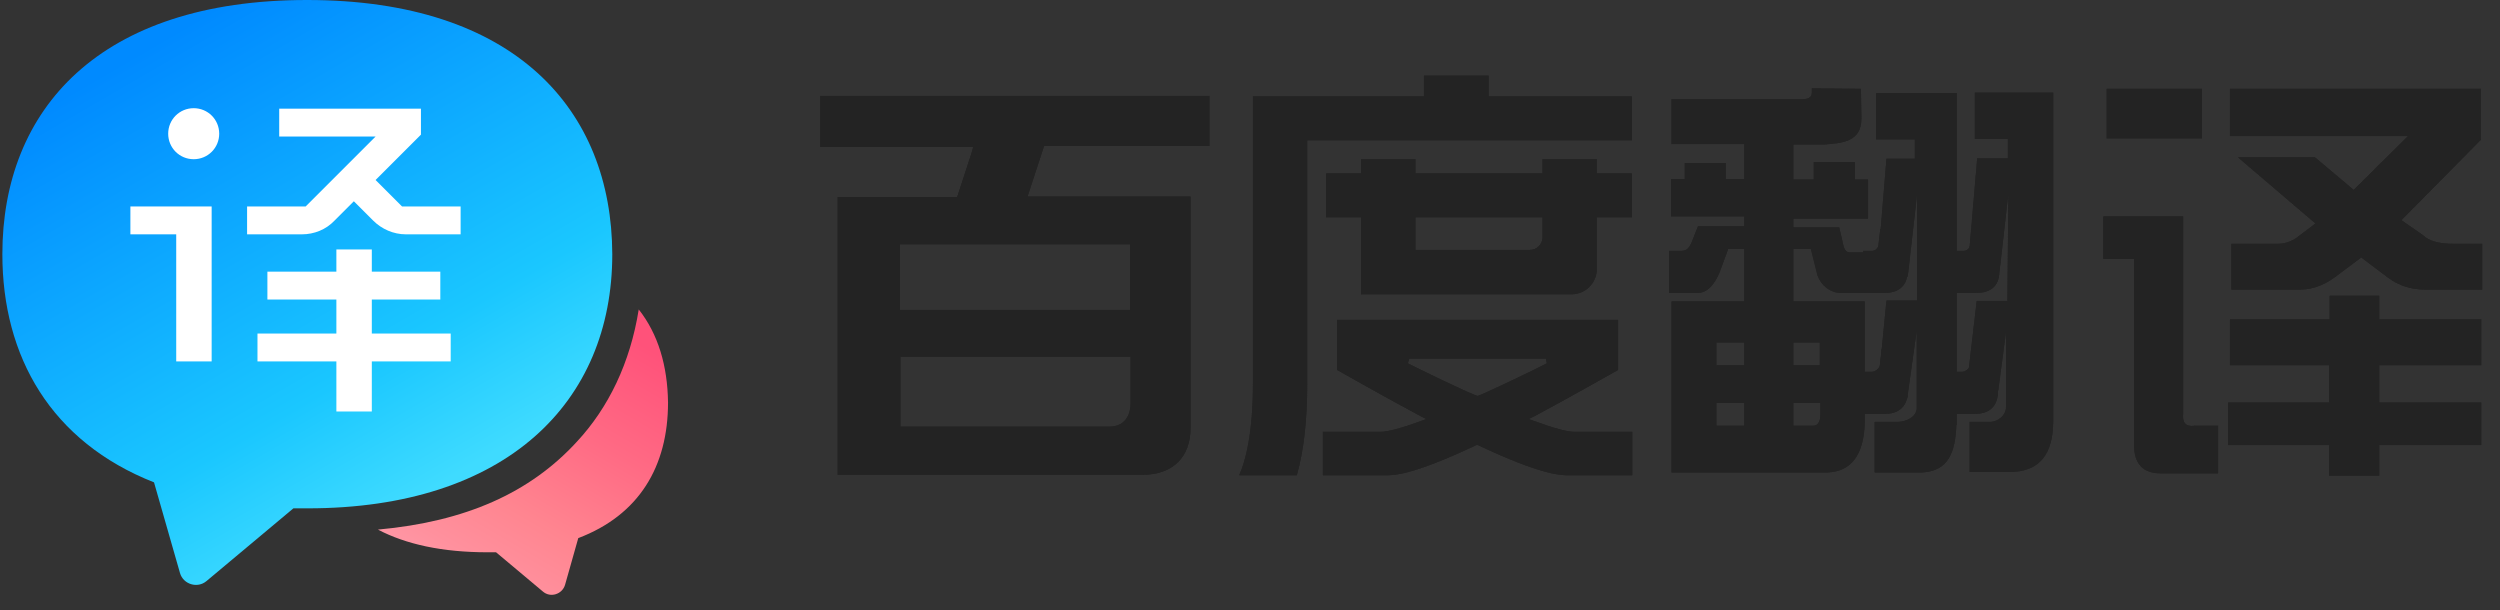 <?xml version="1.0" encoding="UTF-8"?>
<svg width="127px" height="31px" viewBox="0 0 127 31" version="1.1" xmlns="http://www.w3.org/2000/svg" xmlns:xlink="http://www.w3.org/1999/xlink">
    <rect x="0" y="0" width="127" height="31" fill="#333333" stroke="none"/>
    <!-- Generator: Sketch 61 (89581) - https://sketch.com -->
    <title>logo</title>
    <desc>Created with Sketch.</desc>
    <defs>
        <linearGradient x1="119.804%" y1="-56.522%" x2="13.051%" y2="125.382%" id="linearGradient-1">
            <stop stop-color="#FF527A" offset="34.98%"></stop>
            <stop stop-color="#FF6A84" offset="52.37%"></stop>
            <stop stop-color="#FF8590" offset="68.92%"></stop>
            <stop stop-color="#FF909D" offset="78.83%"></stop>
            <stop stop-color="#FF9CAB" offset="86.97%"></stop>
        </linearGradient>
        <linearGradient x1="27.208%" y1="6.214%" x2="72.584%" y2="81.585%" id="linearGradient-2">
            <stop stop-color="#008AFF" offset="0%"></stop>
            <stop stop-color="#1AC7FF" offset="73.57%"></stop>
            <stop stop-color="#3FDBFF" offset="100%"></stop>
        </linearGradient>
    </defs>
    <g id="页面-1" stroke="none" stroke-width="1" fill="none" fill-rule="evenodd">
        <g id="首页1" transform="translate(-101, -20)">
            <g id="top">
                <g id="logo" transform="translate(101, 20)">
                    <g id="编组">
                        <g fill-rule="nonzero">
                            <path d="M32.448,15.72 C32.016,18.432 30.912,20.712 29.304,22.44 C26.928,25.032 23.664,26.496 19.2,26.904 C20.616,27.648 22.464,28.056 24.768,28.056 C24.912,28.056 25.056,28.056 25.2,28.056 L27.576,30.048 C27.96,30.384 28.56,30.192 28.704,29.712 L29.376,27.336 C32.472,26.16 33.936,23.688 33.936,20.448 C33.912,18.576 33.432,16.968 32.448,15.72 Z" id="路径" fill="url(#linearGradient-1)"></path>
                            <path d="M15.6,0 C5.04,0 0.12,5.568 0.12,12.912 C0.12,18.12 2.592,22.44 7.824,24.504 L9.144,29.112 C9.312,29.688 10.032,29.904 10.488,29.52 L14.904,25.824 C15.144,25.824 15.384,25.824 15.624,25.824 C25.704,25.824 31.104,20.448 31.104,12.912 C31.08,5.568 26.16,0 15.6,0 Z" id="路径" fill="url(#linearGradient-2)"></path>
                            <g transform="translate(6.48, 5.28)" fill="#FFFFFF" id="路径">
                                <path d="M3.36,0.216 L3.36,0.216 C2.64,0.216 2.064,0.792 2.064,1.512 C2.064,2.232 2.64,2.808 3.36,2.808 L3.36,2.808 C4.08,2.808 4.656,2.232 4.656,1.512 C4.656,0.792 4.08,0.216 3.36,0.216 Z"></path>
                                <polygon points="12.408 9.936 15.888 9.936 15.888 8.52 12.408 8.52 12.408 7.392 10.608 7.392 10.608 8.52 7.104 8.52 7.104 9.936 10.608 9.936 10.608 11.664 6.6 11.664 6.6 13.08 10.608 13.08 10.608 15.624 12.408 15.624 12.408 13.08 16.416 13.08 16.416 11.664 12.408 11.664"></polygon>
                                <polygon points="0.144 6.624 2.472 6.624 2.472 13.08 4.272 13.08 4.272 6.624 4.272 5.376 4.272 5.208 0.144 5.208"></polygon>
                                <path d="M13.944,5.208 L12.6,3.864 L14.904,1.56 L14.904,0.24 L7.704,0.24 L7.704,1.656 L12.6,1.656 L9.048,5.208 L6.072,5.208 L6.072,6.624 L8.856,6.624 C9.48,6.624 10.08,6.384 10.512,5.928 L11.496,4.944 L12.48,5.928 C12.912,6.36 13.512,6.624 14.136,6.624 L16.92,6.624 L16.92,5.208 L13.944,5.208 L13.944,5.208 Z"></path>
                            </g>
                        </g>
                        <g transform="translate(41.52, 3.84)" fill="#232323" fill-rule="nonzero">
                            <g>
                                <path d="M45.672,14.712 L47.088,14.712 L47.088,13.56 L45.672,13.56 L45.672,14.712 Z M45.672,17.784 L47.088,17.784 L47.088,16.632 L45.672,16.632 L45.672,17.784 Z M53.304,11.04 L51.984,11.04 C51.48,11.04 51,10.68 50.808,10.152 L50.472,8.808 L49.584,8.808 L49.584,11.472 L53.208,11.472 L53.208,17.664 C53.16,19.272 52.512,20.112 51.336,20.16 L43.392,20.16 L43.392,11.472 L47.088,11.472 L47.088,8.808 L46.272,8.808 L45.84,9.984 C45.6,10.56 45.24,11.04 44.736,11.04 L43.272,11.04 L43.272,8.904 L43.872,8.904 C44.16,8.904 44.304,8.784 44.472,8.328 L44.736,7.656 L47.088,7.656 L47.088,7.152 L43.368,7.152 L43.368,5.256 L44.064,5.256 L44.064,4.44 L46.152,4.44 L46.152,5.256 L47.088,5.256 L47.088,3.48 L43.392,3.48 L43.392,1.2 L50.016,1.2 C50.304,1.2 50.52,1.128 50.52,0.864 L50.52,0.648 L53.016,0.672 L53.04,2.184 C53.04,3.384 52.032,3.432 51.12,3.504 L49.584,3.504 L49.584,5.28 L50.616,5.28 L50.616,4.392 L52.704,4.392 L52.704,5.28 L53.376,5.28 L53.376,7.272 L49.584,7.272 L49.584,7.704 L51.912,7.704 L52.128,8.64 C52.176,8.88 52.32,8.976 52.416,8.976 L53.328,8.976 M49.584,14.712 L50.928,14.712 L50.928,13.56 L49.584,13.56 L49.584,14.712 Z M49.584,16.632 L49.584,17.784 L50.616,17.784 C50.832,17.784 50.952,17.544 50.952,17.256 L50.952,16.632 L49.584,16.632 Z M57.864,17.736 C57.816,19.176 57.432,20.088 56.136,20.16 L53.712,20.16 L53.712,17.592 L54.864,17.592 C55.32,17.592 55.848,17.328 55.848,16.896 L55.848,12.96 L55.368,16.392 L53.784,16.824 L54.312,11.424 L55.872,11.424 L55.872,6 L55.44,9.816 L55.392,10.2 C55.392,10.2 54.312,10.632 53.784,10.632 L54.312,4.224 L55.752,4.224 L55.752,3.24 L53.784,3.24 L53.784,0.888 L57.888,0.888 L57.888,17.736 L57.864,17.736 Z M58.272,16.8 L58.896,11.448 L60.456,11.448 L60.504,6 L60.096,9.624 L60,10.224 L58.368,10.608 C58.464,9.624 58.92,4.2 58.92,4.2 L60.48,4.2 L60.48,3.216 L58.8,3.216 L58.8,0.864 L62.784,0.864 L62.784,17.544 C62.784,19.2 62.112,20.136 60.576,20.136 L58.536,20.136 L58.536,17.592 L59.568,17.592 C59.976,17.592 60.384,17.256 60.384,16.848 L60.384,13.032 L60,15.936 L59.904,16.44 L58.272,16.8 Z" id="形状"></path>
                                <path d="M66.864,9.312 L65.328,9.312 L65.328,7.152 L69.384,7.152 L69.384,17.184 C69.336,17.64 69.528,17.856 69.984,17.784 L71.16,17.784 L71.16,20.208 L68.256,20.208 C67.344,20.208 66.888,19.728 66.888,18.744 L66.888,9.312 L66.864,9.312 Z M65.496,0.672 L70.344,0.672 L70.344,3.192 L65.496,3.192 L65.496,0.672 Z M71.76,12.384 L76.824,12.384 L76.824,11.184 L79.344,11.184 L79.344,12.384 L84.528,12.384 L84.528,14.712 L79.344,14.712 L79.344,16.608 L84.528,16.608 L84.528,18.768 L79.344,18.768 L79.344,20.328 L76.8,20.328 L76.8,18.768 L71.664,18.768 L71.664,16.608 L76.8,16.608 L76.8,14.712 L71.76,14.712 L71.76,12.384 Z M71.76,3.072 L71.76,0.672 L84.504,0.672 L84.504,3.264 L80.472,7.344 L81.576,8.112 C81.864,8.4 82.368,8.544 83.112,8.544 L84.576,8.544 L84.576,10.872 L81.672,10.872 C80.976,10.872 80.352,10.68 79.8,10.272 L78.432,9.24 L77.4,10.008 C76.704,10.584 76.032,10.872 75.336,10.872 L71.832,10.872 L71.832,8.544 L74.232,8.544 C74.568,8.544 74.976,8.4 75.312,8.112 L76.104,7.512 L72.168,4.152 L76.08,4.152 L78.048,5.808 L80.808,3.072 L71.76,3.072 Z" id="形状"></path>
                                <path d="M54.24,11.04 L53.136,11.04 L53.136,8.904 L53.568,8.904 C53.736,8.904 53.88,8.784 53.904,8.616 L54,7.776 L55.368,8.904 L55.392,9.96 C55.368,10.752 54.84,11.04 54.24,11.04" id="路径"></path>
                                <path d="M54.24,17.184 L53.136,17.184 L53.136,15.048 L53.568,15.048 C53.736,15.048 53.952,14.88 53.976,14.712 L54.072,13.872 L55.368,15.048 L55.392,16.104 C55.368,16.896 54.84,17.184 54.24,17.184" id="路径"></path>
                                <path d="M58.896,11.04 L57.792,11.04 L57.792,8.904 L58.224,8.904 C58.392,8.904 58.536,8.784 58.56,8.616 L58.656,7.776 L60.024,8.904 L60.048,9.96 C60.048,10.752 59.52,11.04 58.896,11.04" id="路径"></path>
                                <path d="M58.824,17.184 L57.72,17.184 L57.72,15.048 L58.152,15.048 C58.32,15.048 58.536,14.88 58.56,14.712 L58.656,13.872 L59.952,15.048 L59.976,16.104 C59.952,16.896 59.424,17.184 58.824,17.184" id="路径"></path>
                                <path d="M1.032,20.304 L1.032,6.168 L7.104,6.168 L7.824,3.96 L7.92,3.624 L7.584,3.624 L0.144,3.624 L0.144,1.032 L19.92,1.032 L19.92,3.576 L11.52,3.576 L10.68,6.144 L11.064,6.144 L18.96,6.144 L18.96,17.904 C18.96,19.392 18.048,20.28 16.512,20.28 L1.032,20.28 L1.032,20.304 Z M15.912,14.28 L4.224,14.28 L4.224,17.832 L14.856,17.832 C15.504,17.832 15.912,17.376 15.912,16.656 L15.912,14.28 L15.912,14.28 Z M15.888,8.568 L4.2,8.568 L4.2,11.904 L15.888,11.904 L15.888,8.568 Z" id="形状"></path>
                                <path d="M27.624,11.088 L27.624,7.2 L25.848,7.2 L25.848,4.968 L27.624,4.968 L27.624,4.248 L30.384,4.248 L30.384,4.968 L36.84,4.968 L36.84,4.248 L39.6,4.248 L39.6,4.968 L41.376,4.968 L41.376,7.2 L39.6,7.2 L39.6,9.816 C39.6,10.536 39.024,11.112 38.304,11.112 L27.624,11.112 L27.624,11.088 Z M30.384,8.856 L36.192,8.856 C36.552,8.856 36.84,8.568 36.84,8.208 L36.84,7.2 L30.384,7.2 L30.384,8.856 L30.384,8.856 Z" id="形状"></path>
                                <path d="M21.432,20.304 C21.768,19.536 22.128,18.144 22.128,15.648 L22.128,1.056 L30.816,1.056 L30.816,-2.27373675e-13 L34.104,-2.27373675e-13 L34.104,1.056 L41.376,1.056 L41.376,3.288 L24.888,3.288 L24.888,15.648 C24.888,17.472 24.72,19.032 24.36,20.304 L21.432,20.304 Z" id="路径"></path>
                                <path d="M38.136,20.304 C37.776,20.304 36.816,20.304 33.6,18.792 L33.576,18.768 L33.504,18.768 L33.48,18.768 C30.24,20.304 29.28,20.304 28.92,20.304 L25.68,20.304 L25.68,18.096 L28.608,18.096 C28.992,18.096 29.688,17.904 30.672,17.544 L30.936,17.448 L30.696,17.328 C28.896,16.368 26.784,15.168 26.4,14.952 L26.4,12.408 L40.68,12.408 L40.68,14.952 C40.296,15.168 38.184,16.368 36.384,17.328 L36.144,17.448 L36.408,17.544 C37.392,17.904 38.088,18.096 38.472,18.096 L41.4,18.096 L41.4,20.304 L38.136,20.304 L38.136,20.304 Z M30,14.616 C30.312,14.784 33.312,16.248 33.552,16.272 C33.792,16.2 36.432,14.952 37.056,14.616 L37.008,14.376 L30.072,14.376 L30,14.616 Z" id="形状"></path>
                            </g>
                            <g>
                                <path d="M45.672,14.712 L47.088,14.712 L47.088,13.56 L45.672,13.56 L45.672,14.712 Z M45.672,17.784 L47.088,17.784 L47.088,16.632 L45.672,16.632 L45.672,17.784 Z M53.304,11.04 L51.984,11.04 C51.48,11.04 51,10.68 50.808,10.152 L50.472,8.808 L49.584,8.808 L49.584,11.472 L53.208,11.472 L53.208,17.664 C53.16,19.272 52.512,20.112 51.336,20.16 L43.392,20.16 L43.392,11.472 L47.088,11.472 L47.088,8.808 L46.272,8.808 L45.84,9.984 C45.6,10.56 45.24,11.04 44.736,11.04 L43.272,11.04 L43.272,8.904 L43.872,8.904 C44.16,8.904 44.304,8.784 44.472,8.328 L44.736,7.656 L47.088,7.656 L47.088,7.152 L43.368,7.152 L43.368,5.256 L44.064,5.256 L44.064,4.44 L46.152,4.44 L46.152,5.256 L47.088,5.256 L47.088,3.48 L43.392,3.48 L43.392,1.2 L50.016,1.2 C50.304,1.2 50.52,1.128 50.52,0.864 L50.52,0.648 L53.016,0.672 L53.04,2.184 C53.04,3.384 52.032,3.432 51.12,3.504 L49.584,3.504 L49.584,5.28 L50.616,5.28 L50.616,4.392 L52.704,4.392 L52.704,5.28 L53.376,5.28 L53.376,7.272 L49.584,7.272 L49.584,7.704 L51.912,7.704 L52.128,8.64 C52.176,8.88 52.32,8.976 52.416,8.976 L53.328,8.976 M49.584,14.712 L50.928,14.712 L50.928,13.56 L49.584,13.56 L49.584,14.712 Z M49.584,16.632 L49.584,17.784 L50.616,17.784 C50.832,17.784 50.952,17.544 50.952,17.256 L50.952,16.632 L49.584,16.632 Z M57.864,17.736 C57.816,19.176 57.432,20.088 56.136,20.16 L53.712,20.16 L53.712,17.592 L54.864,17.592 C55.32,17.592 55.848,17.328 55.848,16.896 L55.848,12.96 L55.368,16.392 L53.784,16.824 L54.312,11.424 L55.872,11.424 L55.872,6 L55.44,9.816 L55.392,10.2 C55.392,10.2 54.312,10.632 53.784,10.632 L54.312,4.224 L55.752,4.224 L55.752,3.24 L53.784,3.24 L53.784,0.888 L57.888,0.888 L57.888,17.736 L57.864,17.736 Z M58.272,16.8 L58.896,11.448 L60.456,11.448 L60.504,6 L60.096,9.624 L60,10.224 L58.368,10.608 C58.464,9.624 58.92,4.2 58.92,4.2 L60.48,4.2 L60.48,3.216 L58.8,3.216 L58.8,0.864 L62.784,0.864 L62.784,17.544 C62.784,19.2 62.112,20.136 60.576,20.136 L58.536,20.136 L58.536,17.592 L59.568,17.592 C59.976,17.592 60.384,17.256 60.384,16.848 L60.384,13.032 L60,15.936 L59.904,16.44 L58.272,16.8 Z" id="形状"></path>
                                <path d="M66.864,9.312 L65.328,9.312 L65.328,7.152 L69.384,7.152 L69.384,17.184 C69.336,17.64 69.528,17.856 69.984,17.784 L71.16,17.784 L71.16,20.208 L68.256,20.208 C67.344,20.208 66.888,19.728 66.888,18.744 L66.888,9.312 L66.864,9.312 Z M65.496,0.672 L70.344,0.672 L70.344,3.192 L65.496,3.192 L65.496,0.672 Z M71.76,12.384 L76.824,12.384 L76.824,11.184 L79.344,11.184 L79.344,12.384 L84.528,12.384 L84.528,14.712 L79.344,14.712 L79.344,16.608 L84.528,16.608 L84.528,18.768 L79.344,18.768 L79.344,20.328 L76.8,20.328 L76.8,18.768 L71.664,18.768 L71.664,16.608 L76.8,16.608 L76.8,14.712 L71.76,14.712 L71.76,12.384 Z M71.76,3.072 L71.76,0.672 L84.504,0.672 L84.504,3.264 L80.472,7.344 L81.576,8.112 C81.864,8.4 82.368,8.544 83.112,8.544 L84.576,8.544 L84.576,10.872 L81.672,10.872 C80.976,10.872 80.352,10.68 79.8,10.272 L78.432,9.24 L77.4,10.008 C76.704,10.584 76.032,10.872 75.336,10.872 L71.832,10.872 L71.832,8.544 L74.232,8.544 C74.568,8.544 74.976,8.4 75.312,8.112 L76.104,7.512 L72.168,4.152 L76.08,4.152 L78.048,5.808 L80.808,3.072 L71.76,3.072 Z" id="形状"></path>
                                <path d="M54.24,11.04 L53.136,11.04 L53.136,8.904 L53.568,8.904 C53.736,8.904 53.88,8.784 53.904,8.616 L54,7.776 L55.368,8.904 L55.392,9.96 C55.368,10.752 54.84,11.04 54.24,11.04" id="路径"></path>
                                <path d="M54.24,17.184 L53.136,17.184 L53.136,15.048 L53.568,15.048 C53.736,15.048 53.952,14.88 53.976,14.712 L54.072,13.872 L55.368,15.048 L55.392,16.104 C55.368,16.896 54.84,17.184 54.24,17.184" id="路径"></path>
                                <path d="M58.896,11.04 L57.792,11.04 L57.792,8.904 L58.224,8.904 C58.392,8.904 58.536,8.784 58.56,8.616 L58.656,7.776 L60.024,8.904 L60.048,9.96 C60.048,10.752 59.52,11.04 58.896,11.04" id="路径"></path>
                                <path d="M58.824,17.184 L57.72,17.184 L57.72,15.048 L58.152,15.048 C58.32,15.048 58.536,14.88 58.56,14.712 L58.656,13.872 L59.952,15.048 L59.976,16.104 C59.952,16.896 59.424,17.184 58.824,17.184" id="路径"></path>
                                <path d="M1.032,20.304 L1.032,6.168 L7.104,6.168 L7.824,3.96 L7.92,3.624 L7.584,3.624 L0.144,3.624 L0.144,1.032 L19.92,1.032 L19.92,3.576 L11.52,3.576 L10.68,6.144 L11.064,6.144 L18.96,6.144 L18.96,17.904 C18.96,19.392 18.048,20.28 16.512,20.28 L1.032,20.28 L1.032,20.304 Z M15.912,14.28 L4.224,14.28 L4.224,17.832 L14.856,17.832 C15.504,17.832 15.912,17.376 15.912,16.656 L15.912,14.28 L15.912,14.28 Z M15.888,8.568 L4.2,8.568 L4.2,11.904 L15.888,11.904 L15.888,8.568 Z" id="形状"></path>
                                <path d="M27.624,11.088 L27.624,7.2 L25.848,7.2 L25.848,4.968 L27.624,4.968 L27.624,4.248 L30.384,4.248 L30.384,4.968 L36.84,4.968 L36.84,4.248 L39.6,4.248 L39.6,4.968 L41.376,4.968 L41.376,7.2 L39.6,7.2 L39.6,9.816 C39.6,10.536 39.024,11.112 38.304,11.112 L27.624,11.112 L27.624,11.088 Z M30.384,8.856 L36.192,8.856 C36.552,8.856 36.84,8.568 36.84,8.208 L36.84,7.2 L30.384,7.2 L30.384,8.856 L30.384,8.856 Z" id="形状"></path>
                                <path d="M21.432,20.304 C21.768,19.536 22.128,18.144 22.128,15.648 L22.128,1.056 L30.816,1.056 L30.816,-2.27373675e-13 L34.104,-2.27373675e-13 L34.104,1.056 L41.376,1.056 L41.376,3.288 L24.888,3.288 L24.888,15.648 C24.888,17.472 24.72,19.032 24.36,20.304 L21.432,20.304 Z" id="路径"></path>
                                <path d="M38.136,20.304 C37.776,20.304 36.816,20.304 33.6,18.792 L33.576,18.768 L33.504,18.768 L33.48,18.768 C30.24,20.304 29.28,20.304 28.92,20.304 L25.68,20.304 L25.68,18.096 L28.608,18.096 C28.992,18.096 29.688,17.904 30.672,17.544 L30.936,17.448 L30.696,17.328 C28.896,16.368 26.784,15.168 26.4,14.952 L26.4,12.408 L40.68,12.408 L40.68,14.952 C40.296,15.168 38.184,16.368 36.384,17.328 L36.144,17.448 L36.408,17.544 C37.392,17.904 38.088,18.096 38.472,18.096 L41.4,18.096 L41.4,20.304 L38.136,20.304 L38.136,20.304 Z M30,14.616 C30.312,14.784 33.312,16.248 33.552,16.272 C33.792,16.2 36.432,14.952 37.056,14.616 L37.008,14.376 L30.072,14.376 L30,14.616 Z" id="形状"></path>
                            </g>
                        </g>
                    </g>
                </g>
            </g>
        </g>
    </g>
</svg>